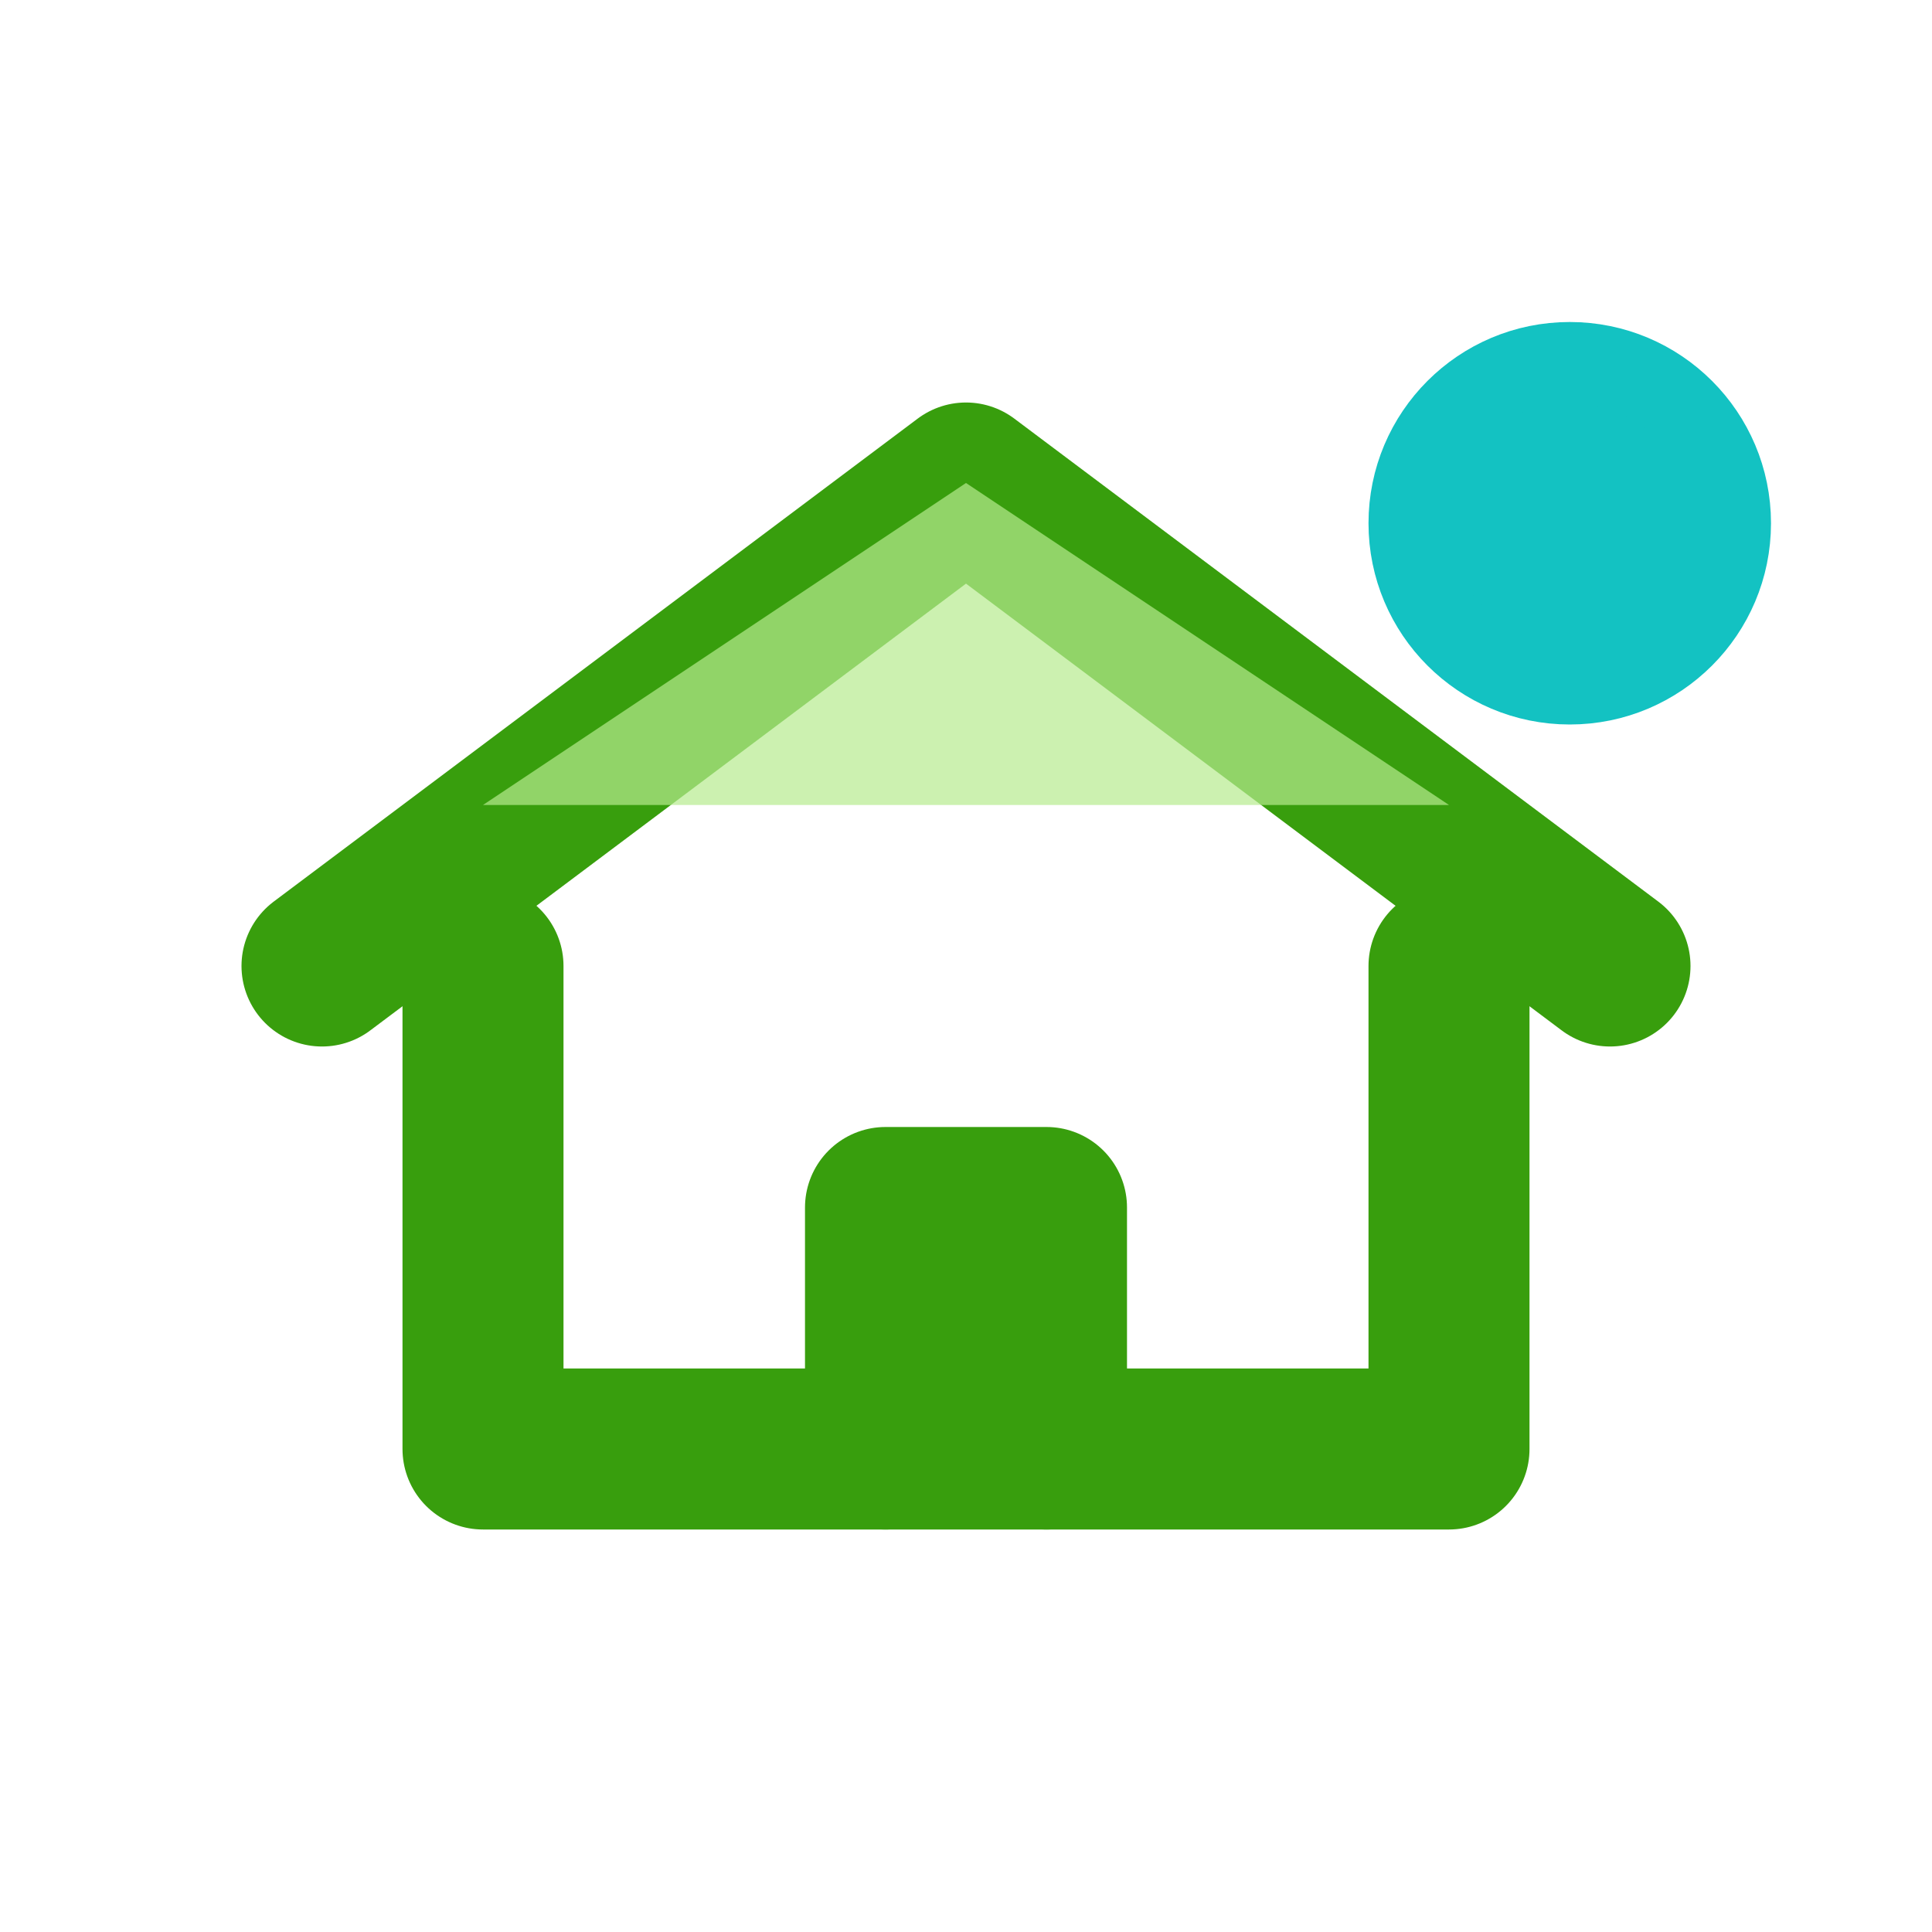 <svg xmlns="http://www.w3.org/2000/svg" viewBox="0 0 24 24" width="48" height="48" stroke-linecap="round" stroke-linejoin="round">
  <g stroke="#389e0d" stroke-width="2" fill="none">
    <path d="M4 12l8-6 8 6" />
    <path d="M6 12v6h12v-6" />
    <path d="M11 18v-3h2v3" />
  </g>
  <path d="M12 6l6 4H6l6-4z" fill="#b7eb8f" opacity=".7"/>
  <circle cx="19.5" cy="6.5" r="2" fill="#13c2c2" stroke="#13c2c2" />
</svg>